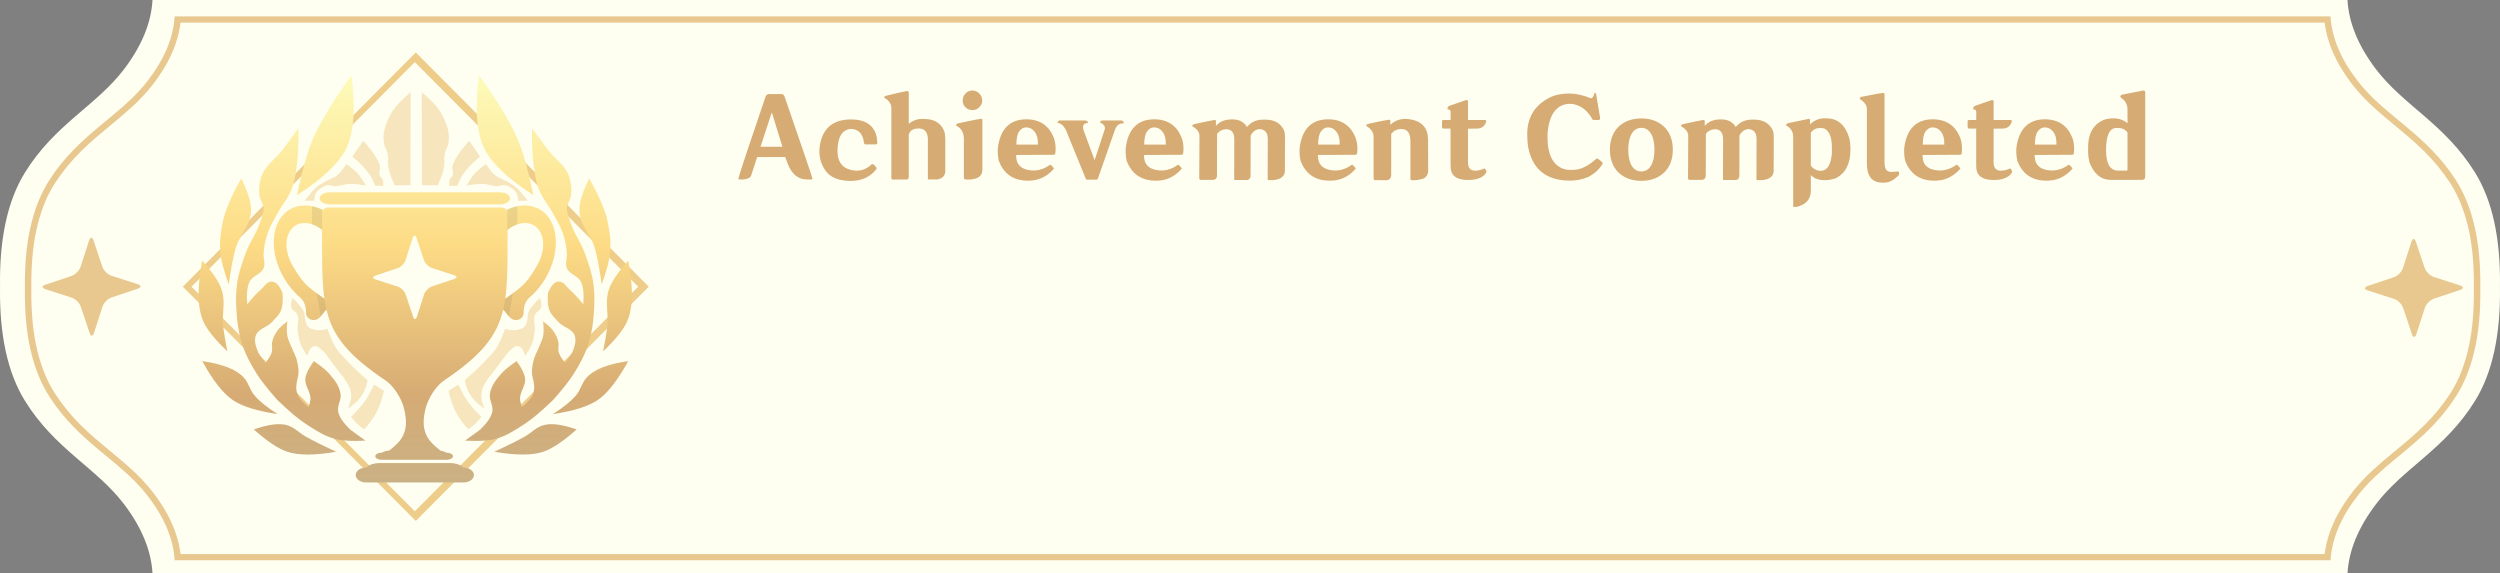 <?xml version="1.0" encoding="UTF-8" standalone="no"?>
<!-- Generator: Gravit.io --><svg xmlns="http://www.w3.org/2000/svg" xmlns:xlink="http://www.w3.org/1999/xlink"
    style="isolation:isolate" viewBox="0 0 763 175" width="763px" height="175px">
    <rect x="0" y="0" width="763" height="175" fill="#808080" stroke="none"/>
    <defs>
        <clipPath id="_clipPath_xoZG84330HmJ2WUwBzGA9KuvHYGSzVdz">
            <rect width="763" height="175" />
        </clipPath>
    </defs>
    <g clip-path="url(#_clipPath_xoZG84330HmJ2WUwBzGA9KuvHYGSzVdz)">
        <rect width="763" height="175" style="fill:rgb(255,0,0)" fill-opacity="0" />
        <g style="isolation:isolate">
            <path
                d=" M 381.5 0 L 46.547 0 Q 45.955 10.443 37.89 21.084 C 29.399 32.287 16.787 37.82 7.588 52.711 Q -0.316 65.506 0.013 87.5 L 0.013 87.5 Q -0.316 109.494 7.588 122.289 C 16.787 137.18 29.399 142.713 37.89 153.916 Q 45.955 164.557 46.547 175 L 381.5 175 L 381.5 175 L 716.453 175 Q 717.045 164.557 725.11 153.916 C 733.601 142.713 746.213 137.18 755.411 122.289 Q 763.316 109.494 762.987 87.5 L 762.987 87.5 Q 763.316 65.506 755.411 52.711 C 746.213 37.82 733.602 32.287 725.11 21.084 Q 717.045 10.443 716.453 0 L 381.5 0 L 381.5 0 Z  M 381.5 87.5 L 381.5 87.5 L 381.5 87.5 Z "
                fill-rule="evenodd" fill="rgb(254,255,241)" />
            <path
                d=" M 382.294 5 L 711.282 5 Q 711.863 14.906 719.785 25 C 728.125 35.626 740.512 40.875 749.547 55 Q 757.31 67.138 756.987 88 L 756.987 88 Q 757.31 108.862 749.547 121 C 740.512 135.125 728.125 140.374 719.785 151 Q 711.863 161.094 711.282 171 L 382.294 171 L 382.294 171 L 53.307 171 Q 52.725 161.094 44.804 151 C 36.463 140.374 24.077 135.125 15.042 121 Q 7.278 108.862 7.601 88 L 7.601 88 Q 7.278 67.138 15.042 55 C 24.077 40.875 36.463 35.626 44.804 25 Q 52.725 14.906 53.307 5 L 382.294 5 L 382.294 5 Z  M 382.294 88 L 382.294 88 L 382.294 88 Z  M 382.294 6.897 L 709.482 6.897 C 709.609 7.931 709.786 8.965 710.022 9.989 C 710.425 11.706 710.955 13.395 711.613 15.036 C 712.36 16.876 713.243 18.669 714.265 20.386 C 715.453 22.387 716.779 24.313 718.223 26.153 C 720.06 28.458 722.083 30.611 724.283 32.613 C 726.424 34.548 728.625 36.436 730.874 38.257 C 732.386 39.5 733.879 40.752 735.353 42.013 C 736.865 43.322 738.329 44.669 739.753 46.064 C 742.827 49.071 745.557 52.41 747.875 56.005 C 749.064 57.854 750.076 59.799 750.891 61.829 C 751.883 64.248 752.669 66.743 753.268 69.275 C 753.906 71.988 754.348 74.739 754.613 77.509 C 754.937 81 755.075 84.5 755.026 88 C 755.085 91.728 754.918 95.456 754.545 99.155 C 754.24 102.058 753.729 104.941 753.012 107.768 C 752.423 110.092 751.657 112.369 750.724 114.579 C 749.938 116.457 748.985 118.269 747.875 119.995 C 745.557 123.59 742.827 126.929 739.753 129.936 C 738.329 131.331 736.865 132.678 735.353 133.987 C 733.879 135.248 732.386 136.5 730.874 137.743 C 728.625 139.564 726.424 141.452 724.283 143.387 C 722.083 145.389 720.06 147.542 718.223 149.847 C 716.779 151.687 715.453 153.613 714.265 155.614 C 713.243 157.331 712.36 159.124 711.613 160.964 C 710.955 162.605 710.425 164.294 710.022 166.011 C 709.786 167.035 709.609 168.069 709.482 169.103 L 382.294 169.103 L 55.107 169.103 C 54.979 168.069 54.802 167.035 54.567 166.011 C 54.164 164.294 53.634 162.605 52.976 160.964 C 52.229 159.124 51.345 157.331 50.324 155.614 C 49.135 153.613 47.809 151.687 46.365 149.847 C 44.529 147.542 42.505 145.389 40.305 143.387 C 38.164 141.452 35.964 139.564 33.715 137.743 C 32.202 136.5 30.709 135.248 29.236 133.987 C 27.723 132.678 26.26 131.331 24.836 129.936 C 21.761 126.929 19.031 123.59 16.713 119.995 C 15.525 118.146 14.513 116.201 13.698 114.171 C 12.706 111.752 11.92 109.257 11.321 106.725 C 10.682 104.012 10.24 101.261 9.975 98.491 C 9.651 95 9.514 91.5 9.563 88 C 9.504 84.272 9.671 80.544 10.044 76.845 C 10.348 73.942 10.859 71.059 11.576 68.232 C 12.165 65.908 12.932 63.631 13.865 61.421 C 14.65 59.543 15.603 57.731 16.713 56.005 C 19.031 52.41 21.761 49.071 24.836 46.064 C 26.26 44.669 27.723 43.322 29.236 42.013 C 30.709 40.752 32.202 39.5 33.715 38.257 C 35.964 36.436 38.164 34.548 40.305 32.613 C 42.505 30.611 44.529 28.458 46.365 26.153 C 47.809 24.313 49.135 22.387 50.324 20.386 C 51.345 18.669 52.229 16.876 52.976 15.036 C 53.634 13.395 54.164 11.706 54.567 9.989 C 54.802 8.965 54.979 7.931 55.107 6.897 L 382.294 6.897 Z "
                fill-rule="evenodd" fill="rgb(232,200,143)" />
            <path
                d=" M 28.557 73.419 L 31.225 81.388 C 31.611 82.541 32.864 83.78 34.021 84.154 L 42.017 86.737 C 43.174 87.111 43.177 87.728 42.024 88.114 L 34.056 90.781 C 32.903 91.167 31.663 92.42 31.289 93.577 L 28.706 101.574 C 28.332 102.731 27.716 102.734 27.33 101.581 L 24.662 93.612 C 24.276 92.459 23.023 91.22 21.867 90.846 L 13.87 88.263 C 12.713 87.889 12.71 87.272 13.863 86.886 L 21.832 84.219 C 22.984 83.833 24.224 82.58 24.598 81.423 L 27.181 73.426 C 27.555 72.269 28.171 72.266 28.557 73.419 Z "
                fill="rgb(232,200,143)" />
            <path
                d=" M 737.338 73.796 L 740.005 81.765 C 740.391 82.918 741.644 84.158 742.801 84.531 L 750.797 87.115 C 751.954 87.488 751.958 88.105 750.805 88.491 L 742.836 91.159 C 741.683 91.545 740.443 92.797 740.07 93.954 L 737.486 101.951 C 737.113 103.108 736.496 103.111 736.11 101.958 L 733.442 93.989 C 733.056 92.836 731.804 91.597 730.647 91.223 L 722.65 88.64 C 721.493 88.266 721.49 87.649 722.643 87.263 L 730.612 84.596 C 731.765 84.21 733.004 82.957 733.378 81.8 L 735.961 73.803 C 736.335 72.647 736.952 72.643 737.338 73.796 Z "
                fill="rgb(232,200,143)" />
            <path
                d=" M 486.634 28.35 L 486.634 28.35 L 486.634 28.35 Q 486.957 28.253 487.118 28.607 L 487.118 28.607 L 488.342 35.923 L 488.342 35.923 Q 488.439 36.632 487.762 36.632 L 487.762 36.632 L 487.698 36.632 L 486.409 36.6 L 486.409 36.6 Q 485.958 36.567 485.861 36.148 L 485.861 36.148 L 485.861 36.148 Q 483.412 31.959 479.287 31.669 L 479.287 31.669 L 479.287 31.669 Q 475.033 31.669 473.26 36.084 L 473.26 36.084 L 473.26 36.084 Q 472.293 38.791 472.293 41.724 L 472.293 41.724 L 472.293 41.724 Q 472.293 50.328 477.772 51.714 L 477.772 51.714 L 477.772 51.714 Q 478.32 51.843 478.868 51.843 L 478.868 51.843 L 480.125 51.843 L 480.125 51.843 Q 483.412 51.843 487.118 48.523 L 487.118 48.523 L 487.118 48.523 Q 487.504 48.233 487.794 48.523 L 487.794 48.523 L 488.89 49.394 L 488.89 49.394 Q 489.18 49.587 489.116 49.974 L 489.116 49.974 L 489.116 49.974 Q 487.698 52.455 484.733 54.002 L 484.733 54.002 L 484.733 54.002 Q 482.058 55.162 478.997 55.13 L 478.997 55.13 L 478.997 55.13 Q 468.362 55.033 466.396 44.914 L 466.396 44.914 L 466.396 44.914 Q 466.138 43.528 466.106 41.015 L 466.106 41.015 L 466.106 41.015 Q 466.106 32.926 473.518 29.51 L 473.518 29.51 L 473.518 29.51 Q 475.774 28.543 478.997 28.543 L 478.997 28.543 L 478.997 28.543 Q 481.961 28.543 485.603 30.025 L 485.603 30.025 L 485.603 30.025 Q 486.473 29.639 486.634 28.35 Z  M 491.339 45.688 L 491.339 45.688 L 491.339 45.688 Q 491.339 43.561 491.984 41.804 L 491.984 41.804 L 491.984 41.804 Q 492.628 40.048 493.853 38.807 L 493.853 38.807 L 493.853 38.807 Q 495.078 37.566 496.866 36.857 L 496.866 36.857 L 496.866 36.857 Q 498.655 36.148 500.943 36.148 L 500.943 36.148 L 500.943 36.148 Q 503.231 36.148 505.003 36.857 L 505.003 36.857 L 505.003 36.857 Q 506.776 37.566 508.017 38.807 L 508.017 38.807 L 508.017 38.807 Q 509.257 40.048 509.902 41.804 L 509.902 41.804 L 509.902 41.804 Q 510.546 43.561 510.546 45.688 L 510.546 45.688 L 510.546 45.688 Q 510.546 47.814 509.902 49.555 L 509.902 49.555 L 509.902 49.555 Q 509.257 51.295 508.017 52.536 L 508.017 52.536 L 508.017 52.536 Q 506.776 53.776 504.987 54.485 L 504.987 54.485 L 504.987 54.485 Q 503.199 55.194 500.943 55.194 L 500.943 55.194 L 500.943 55.194 Q 498.655 55.194 496.866 54.485 L 496.866 54.485 L 496.866 54.485 Q 495.078 53.776 493.853 52.536 L 493.853 52.536 L 493.853 52.536 Q 492.628 51.295 491.984 49.555 L 491.984 49.555 L 491.984 49.555 Q 491.339 47.814 491.339 45.688 Z  M 496.947 45.688 L 496.947 45.688 L 496.947 45.688 Q 496.947 48.813 497.994 50.57 L 497.994 50.57 L 497.994 50.57 Q 499.042 52.326 500.943 52.326 L 500.943 52.326 L 500.943 52.326 Q 502.812 52.326 503.875 50.57 L 503.875 50.57 L 503.875 50.57 Q 504.939 48.813 504.939 45.688 L 504.939 45.688 L 504.939 45.688 Q 504.939 42.562 503.875 40.789 L 503.875 40.789 L 503.875 40.789 Q 502.812 39.017 500.943 39.017 L 500.943 39.017 L 500.943 39.017 Q 499.074 39.017 498.01 40.789 L 498.01 40.789 L 498.01 40.789 Q 496.947 42.562 496.947 45.688 Z  M 525.145 36.438 L 525.145 36.438 L 525.371 36.438 L 525.371 36.438 Q 528.4 36.471 529.753 38.759 L 529.753 38.759 L 529.753 38.759 Q 531.655 36.438 534.974 36.503 L 534.974 36.503 L 535.264 36.503 L 535.264 36.503 Q 539.647 36.503 541.129 39.951 L 541.129 39.951 L 541.129 39.951 Q 541.387 40.95 541.355 41.627 L 541.355 41.627 L 541.323 52.262 L 541.323 52.262 Q 541.162 54.646 537.81 54.969 L 537.81 54.969 L 537.81 54.969 Q 537.004 55.001 536.295 54.969 L 536.295 54.969 L 536.295 54.969 Q 536.038 54.904 536.07 54.582 L 536.07 54.582 L 536.102 42.497 L 536.102 42.497 Q 536.134 39.532 533.588 39.403 L 533.588 39.403 L 533.588 39.403 Q 531.88 39.532 530.881 41.337 L 530.881 41.337 L 530.849 53.293 L 530.849 53.293 Q 530.946 54.84 529.689 54.937 L 529.689 54.937 L 526.08 54.937 L 526.08 54.937 Q 525.822 54.904 525.854 54.518 L 525.854 54.518 L 525.886 42.594 L 525.886 42.594 Q 525.918 39.5 523.469 39.436 L 523.469 39.436 L 523.469 39.436 Q 521.632 39.5 520.633 40.886 L 520.633 40.886 L 520.601 53.1 L 520.601 53.1 Q 520.73 54.904 519.248 54.904 L 519.248 54.904 L 519.248 54.904 Q 515.832 54.904 515.574 54.904 L 515.574 54.904 L 515.574 54.904 Q 515.251 54.84 515.187 54.453 L 515.187 54.453 L 515.251 41.498 L 515.251 41.498 Q 515.251 39.758 513.06 38.533 L 513.06 38.533 L 513.06 38.533 Q 513.028 37.985 513.801 37.856 L 513.801 37.856 L 513.801 37.856 Q 517.54 37.019 519.892 36.6 L 519.892 36.6 L 519.892 36.6 Q 520.311 36.6 520.279 37.083 L 520.279 37.083 L 520.279 38.437 L 520.279 38.437 Q 521.987 36.438 525.145 36.438 Z  M 556.759 36.116 L 556.759 36.116 L 557.404 36.116 L 557.404 36.116 Q 562.721 36.116 564.461 42.4 L 564.461 42.4 L 564.461 42.4 Q 564.751 44.012 564.751 45.107 L 564.751 45.107 L 564.751 45.752 L 564.751 45.752 Q 564.751 52.133 560.208 54.453 L 560.208 54.453 L 560.208 54.453 Q 558.371 54.969 557.404 54.969 L 557.404 54.969 L 556.663 54.969 L 556.663 54.969 Q 554.149 54.969 552.667 53.422 L 552.667 53.422 L 552.667 58.191 L 552.667 58.191 Q 552.667 61.704 549.089 62.929 L 549.089 62.929 L 549.089 62.929 Q 548.574 63.154 547.639 63.154 L 547.639 63.154 L 547.542 63.154 L 547.542 63.154 Q 547.285 63.154 547.285 62.929 L 547.285 62.929 L 547.285 41.788 L 547.285 41.788 Q 547.285 39.436 545.125 38.275 L 545.125 38.275 L 545.125 38.05 L 545.125 38.05 Q 545.287 37.695 545.706 37.599 L 545.706 37.599 L 545.706 37.599 Q 551.249 36.406 552.151 36.245 L 552.151 36.245 L 552.151 36.245 Q 552.441 36.374 552.409 36.6 L 552.409 36.6 L 552.409 36.6 Q 552.409 37.728 552.409 37.953 L 552.409 37.953 L 552.409 37.953 Q 554.342 36.116 556.759 36.116 Z  M 552.667 40.467 L 552.667 40.467 L 552.667 50.618 L 552.667 50.618 Q 553.923 52.133 555.728 52.133 L 555.728 52.133 L 555.728 52.133 Q 558.564 52.133 559.08 46.977 L 559.08 46.977 L 559.08 44.817 L 559.08 44.817 Q 559.08 40.37 556.759 39.21 L 556.759 39.21 L 555.986 39.081 L 555.245 39.081 L 555.245 39.081 Q 553.794 39.081 552.667 40.467 Z  M 574.742 28.35 L 574.742 28.35 L 574.742 28.35 Q 575.096 28.35 575.161 28.736 L 575.161 28.736 L 575.161 36.6 L 575.161 49.813 L 575.161 49.813 Q 575.225 51.585 575.95 52.084 L 575.95 52.084 L 575.95 52.084 Q 576.675 52.584 577.739 52.455 L 577.739 52.455 L 577.739 52.455 Q 578.673 52.358 579.189 52.326 L 579.189 52.326 L 579.189 52.326 Q 579.608 52.358 579.624 52.906 L 579.624 52.906 L 579.624 52.906 Q 579.64 53.454 579.189 53.776 L 579.189 53.776 L 579.189 53.776 Q 577.159 55.71 575.161 55.742 L 575.161 55.742 L 574.516 55.742 L 574.516 55.742 Q 569.779 55.742 569.779 49.941 L 569.779 49.941 L 569.779 33.313 L 569.779 33.313 Q 569.779 31.604 567.62 30.219 L 567.62 30.219 L 567.62 30.122 L 567.62 30.122 Q 567.587 29.671 568.135 29.542 L 568.135 29.542 L 568.135 29.542 Q 573.872 28.414 574.742 28.35 Z  M 589.759 38.888 L 589.759 38.888 L 589.759 38.888 Q 588.599 38.888 587.713 40.08 L 587.713 40.08 L 587.713 40.08 Q 586.827 41.272 586.827 44.141 L 586.827 44.141 L 593.401 44.141 L 593.401 44.141 Q 593.498 41.627 592.434 40.241 L 592.434 40.241 L 592.434 40.241 Q 591.371 38.855 589.759 38.888 Z  M 589.792 36.406 L 589.792 36.406 Q 596.205 36.406 598.364 42.368 L 598.364 42.368 L 598.364 42.368 Q 598.976 44.302 598.75 46.493 L 598.75 46.493 L 598.75 46.493 Q 598.783 47.234 598.17 47.234 L 598.17 47.234 L 586.923 47.299 L 586.923 47.299 Q 586.698 47.234 586.762 47.557 L 586.762 47.557 L 586.762 47.557 Q 586.794 51.134 590.355 51.859 L 590.355 51.859 L 590.355 51.859 Q 593.917 52.584 597.042 50.328 L 597.042 50.328 L 597.042 50.328 Q 597.139 50.231 597.268 50.296 L 597.268 50.296 L 597.268 50.296 Q 597.655 50.586 598.17 51.198 L 598.17 51.198 L 598.17 51.198 Q 598.364 51.392 598.235 51.553 L 598.235 51.553 L 598.235 51.553 Q 594.819 55.42 589.824 55.13 L 589.824 55.13 L 589.824 55.13 Q 583.668 54.904 581.445 49.039 L 581.445 49.039 L 581.445 49.039 Q 581.155 47.686 581.155 46.59 L 581.155 46.59 L 581.155 45.301 L 581.155 45.301 Q 582.218 36.503 589.792 36.406 L 589.792 36.406 Z  M 607.967 30.509 L 607.967 30.509 Q 608.418 30.541 608.451 30.96 L 608.451 30.96 L 608.451 36.632 L 613.736 36.632 L 613.736 36.632 Q 613.994 36.664 614.026 36.89 L 614.026 36.89 L 614.026 36.89 Q 613.833 37.953 613.107 38.582 L 613.107 38.582 L 613.107 38.582 Q 612.382 39.21 611.287 39.242 L 611.287 39.242 L 608.451 39.274 L 608.451 49.49 L 608.451 49.49 Q 608.451 52.101 610.674 52.101 L 610.674 52.101 L 610.674 52.101 Q 612.189 52.036 613.252 51.488 L 613.252 51.488 L 613.252 51.488 Q 613.542 51.327 613.704 51.553 L 613.704 51.553 L 613.704 51.553 Q 613.994 52.036 614.123 52.294 L 614.123 52.294 L 614.123 52.294 Q 613.897 53.357 612.398 54.147 L 612.398 54.147 L 612.398 54.147 Q 610.9 54.937 608.58 54.937 L 608.58 54.937 L 608.58 54.937 Q 604.132 54.937 603.359 52.294 L 603.359 52.294 L 603.359 52.294 Q 603.101 51.488 603.133 50.006 L 603.133 50.006 L 603.133 39.242 L 601.006 39.242 L 601.006 39.242 Q 600.523 39.242 600.523 38.727 L 600.523 38.727 L 600.523 36.986 L 600.523 36.986 Q 600.523 36.696 600.877 36.632 L 600.877 36.632 L 600.877 36.632 Q 603.133 36.632 603.133 36.632 L 603.133 36.632 L 603.166 34.602 L 603.166 34.602 Q 603.262 33.345 602.199 33.345 L 602.199 33.345 L 602.199 33.345 Q 602.167 32.507 602.843 32.281 L 602.843 32.281 L 607.967 30.509 Z  M 623.984 38.888 L 623.984 38.888 L 623.984 38.888 Q 622.824 38.888 621.938 40.08 L 621.938 40.08 L 621.938 40.08 Q 621.051 41.272 621.051 44.141 L 621.051 44.141 L 627.625 44.141 L 627.625 44.141 Q 627.722 41.627 626.659 40.241 L 626.659 40.241 L 626.659 40.241 Q 625.595 38.855 623.984 38.888 Z  M 624.016 36.406 L 624.016 36.406 Q 630.429 36.406 632.588 42.368 L 632.588 42.368 L 632.588 42.368 Q 633.201 44.302 632.975 46.493 L 632.975 46.493 L 632.975 46.493 Q 633.007 47.234 632.395 47.234 L 632.395 47.234 L 621.148 47.299 L 621.148 47.299 Q 620.922 47.234 620.987 47.557 L 620.987 47.557 L 620.987 47.557 Q 621.019 51.134 624.58 51.859 L 624.58 51.859 L 624.58 51.859 Q 628.141 52.584 631.267 50.328 L 631.267 50.328 L 631.267 50.328 Q 631.364 50.231 631.493 50.296 L 631.493 50.296 L 631.493 50.296 Q 631.879 50.586 632.395 51.198 L 632.395 51.198 L 632.395 51.198 Q 632.588 51.392 632.459 51.553 L 632.459 51.553 L 632.459 51.553 Q 629.043 55.42 624.048 55.13 L 624.048 55.13 L 624.048 55.13 Q 617.893 54.904 615.669 49.039 L 615.669 49.039 L 615.669 49.039 Q 615.379 47.686 615.379 46.59 L 615.379 46.59 L 615.379 45.301 L 615.379 45.301 Q 616.443 36.503 624.016 36.406 L 624.016 36.406 Z  M 647.799 28.865 L 654.019 27.641 L 654.309 27.641 L 654.309 27.641 Q 654.631 27.705 654.728 28.027 L 654.728 28.027 L 654.728 53.873 L 654.728 53.873 Q 654.728 54.904 653.665 54.904 L 653.665 54.904 L 644.287 54.904 L 644.287 54.904 Q 639.678 54.904 637.648 49.394 L 637.648 49.394 L 637.648 49.394 Q 637.293 47.621 637.293 46.461 L 637.293 46.461 L 637.293 44.785 L 637.293 44.785 Q 637.293 38.759 641.999 36.6 L 641.999 36.6 L 641.999 36.6 Q 643.449 36.116 644.931 36.116 L 644.931 36.116 L 644.931 36.116 Q 647.638 36.116 649.314 37.631 L 649.314 37.631 L 649.314 33.409 L 649.314 33.409 Q 649.314 31.057 647.123 29.671 L 647.123 29.671 L 647.123 29.574 L 647.123 29.574 Q 647.123 28.962 647.799 28.865 L 647.799 28.865 Z  M 642.772 45.849 L 642.772 45.849 L 642.772 45.849 Q 642.772 52.101 646.51 52.068 L 646.51 52.068 L 649.024 52.068 L 649.024 52.068 Q 649.282 52.068 649.314 51.843 L 649.314 51.843 L 649.314 40.435 L 649.314 40.435 Q 648.315 39.049 646.381 39.049 L 646.381 39.049 L 645.962 39.049 L 645.962 39.049 Q 642.772 39.049 642.772 45.849 Z  M 479.512 42.948 L 479.512 42.948 L 479.512 42.948 Q 479.448 42.948 479.448 42.884 L 479.448 42.884 L 479.448 42.884 Q 479.448 42.819 479.512 42.819 L 479.512 42.819 L 479.512 42.819 Q 479.577 42.819 479.577 42.884 L 479.577 42.884 L 479.577 42.884 Q 479.577 42.948 479.512 42.948 Z  M 234.848 28.704 L 234.848 28.704 L 238.264 28.704 L 238.264 28.704 Q 239.199 28.64 239.457 29.478 L 239.457 29.478 L 239.457 29.478 Q 247.964 54.163 247.964 54.518 L 247.964 54.518 L 247.964 54.518 Q 247.964 54.775 247.707 54.775 L 247.707 54.775 L 246.289 54.775 L 246.289 54.775 Q 242.292 54.775 240.423 50.006 L 240.423 50.006 L 240.423 50.006 Q 239.714 48.169 239.65 47.943 L 239.65 47.943 L 231.078 47.943 L 231.078 47.943 Q 231.013 48.104 229.208 53.712 L 229.208 53.712 L 229.208 53.712 Q 228.983 54.131 228.306 54.453 L 228.306 54.453 L 228.306 54.453 Q 227.146 54.904 225.599 54.775 L 225.599 54.775 L 225.599 54.775 Q 225.341 54.775 225.341 54.518 L 225.341 54.518 L 225.341 54.518 Q 226.405 50.715 233.656 29.478 L 233.656 29.478 L 233.656 29.478 Q 233.978 28.672 234.848 28.704 Z  M 235.622 34.473 L 235.493 34.473 L 232.109 44.785 L 238.748 44.785 L 238.748 44.656 L 235.622 34.473 Z  M 259.63 36.438 L 259.63 36.438 L 259.63 36.438 Q 266.462 36.438 267.59 41.917 L 267.59 41.917 L 267.59 41.917 Q 267.719 42.852 267.751 43.432 L 267.751 43.432 L 267.751 43.432 Q 267.784 44.012 267.365 44.076 L 267.365 44.076 L 264.013 44.076 L 264.013 44.076 Q 263.755 43.947 263.691 43.625 L 263.691 43.625 L 263.691 43.625 Q 263.208 39.403 259.63 39.339 L 259.63 39.339 L 259.63 39.339 Q 255.667 39.758 255.602 46.042 L 255.602 46.042 L 255.602 46.042 Q 255.602 50.747 259.453 51.794 L 259.453 51.794 L 259.453 51.794 Q 263.304 52.842 266.076 50.103 L 266.076 50.103 L 266.076 50.103 Q 266.301 50.038 266.527 50.135 L 266.527 50.135 L 266.527 50.135 Q 266.978 50.457 267.397 51.037 L 267.397 51.037 L 267.397 51.037 Q 267.623 51.263 267.494 51.585 L 267.494 51.585 L 267.494 51.585 Q 264.658 55.259 259.501 55.227 L 259.501 55.227 L 259.501 55.227 Q 254.12 55.13 251.993 52.149 L 251.993 52.149 L 251.993 52.149 Q 249.866 49.168 250.091 45.462 L 250.091 45.462 L 250.091 45.462 Q 250.929 36.567 259.63 36.438 Z  M 276.872 27.77 L 276.872 27.77 L 276.872 27.77 Q 277.355 27.866 277.355 28.317 L 277.355 28.317 L 277.355 37.824 L 277.355 37.824 Q 279.095 36.31 281.287 36.31 L 281.287 36.31 L 282.286 36.31 L 282.286 36.31 Q 286.894 36.406 288.28 40.338 L 288.28 40.338 L 288.28 40.338 Q 288.505 41.595 288.505 42.594 L 288.505 42.594 L 288.505 51.907 L 288.505 51.907 Q 288.634 54.26 286.088 54.775 L 286.088 54.775 L 286.088 54.775 Q 283.994 54.775 283.542 54.775 L 283.542 54.775 L 283.446 54.775 L 283.446 54.775 Q 283.188 54.775 283.188 54.518 L 283.188 54.518 L 283.188 42.239 L 283.188 42.239 Q 282.995 39.21 280.417 39.21 L 280.417 39.21 L 280.417 39.21 Q 277.903 39.178 277.355 41.079 L 277.355 41.079 L 277.355 53.68 L 277.355 53.68 Q 277.355 54.195 277.226 54.501 L 277.226 54.501 L 277.226 54.501 Q 277.097 54.808 276.582 54.775 L 276.582 54.775 L 272.392 54.808 L 272.392 54.808 Q 272.005 54.711 272.038 54.292 L 272.038 54.292 L 272.038 32.958 L 272.038 32.958 Q 272.07 31.121 269.846 29.8 L 269.846 29.8 L 269.846 29.8 Q 269.814 29.445 270.297 29.252 L 270.297 29.252 L 270.297 29.252 Q 274.938 28.124 276.872 27.77 Z  M 293.823 30.67 L 293.823 30.67 L 293.823 30.67 Q 293.823 31.798 294.532 32.636 L 294.532 32.636 L 294.532 32.636 Q 295.466 33.603 296.788 33.603 L 296.788 33.603 L 296.788 33.603 Q 298.077 33.603 298.979 32.636 L 298.979 32.636 L 298.979 32.636 Q 299.785 31.766 299.785 30.67 L 299.785 30.67 L 299.785 30.67 Q 299.752 29.51 298.979 28.64 L 298.979 28.64 L 298.979 28.64 Q 298.077 27.641 296.788 27.608 L 296.788 27.608 L 296.788 27.608 Q 295.595 27.641 294.757 28.446 L 294.757 28.446 L 294.757 28.446 Q 293.823 29.349 293.823 30.67 Z  M 299.559 36.213 L 299.559 36.213 L 299.559 36.213 Q 299.817 36.31 299.817 36.503 L 299.817 36.503 L 299.817 51.714 L 299.817 51.714 Q 299.914 54.808 295.305 54.808 L 295.305 54.808 L 295.305 54.808 Q 294.177 54.775 294.177 54.421 L 294.177 54.421 L 294.177 42.529 L 294.177 42.529 Q 294.177 39.468 291.825 38.34 L 291.825 38.34 L 291.825 38.34 Q 291.76 37.728 292.501 37.631 L 292.501 37.631 L 292.501 37.631 Q 298.56 36.31 299.559 36.213 Z  M 313.126 38.888 L 313.126 38.888 L 313.126 38.888 Q 311.966 38.888 311.08 40.08 L 311.08 40.08 L 311.08 40.08 Q 310.194 41.272 310.194 44.141 L 310.194 44.141 L 316.768 44.141 L 316.768 44.141 Q 316.865 41.627 315.801 40.241 L 315.801 40.241 L 315.801 40.241 Q 314.738 38.855 313.126 38.888 Z  M 313.159 36.406 L 313.159 36.406 Q 319.572 36.406 321.731 42.368 L 321.731 42.368 L 321.731 42.368 Q 322.343 44.302 322.118 46.493 L 322.118 46.493 L 322.118 46.493 Q 322.15 47.234 321.538 47.234 L 321.538 47.234 L 310.291 47.299 L 310.291 47.299 Q 310.065 47.234 310.129 47.557 L 310.129 47.557 L 310.129 47.557 Q 310.162 51.134 313.723 51.859 L 313.723 51.859 L 313.723 51.859 Q 317.284 52.584 320.41 50.328 L 320.41 50.328 L 320.41 50.328 Q 320.506 50.231 320.635 50.296 L 320.635 50.296 L 320.635 50.296 Q 321.022 50.586 321.538 51.198 L 321.538 51.198 L 321.538 51.198 Q 321.731 51.392 321.602 51.553 L 321.602 51.553 L 321.602 51.553 Q 318.186 55.42 313.191 55.13 L 313.191 55.13 L 313.191 55.13 Q 307.036 54.904 304.812 49.039 L 304.812 49.039 L 304.812 49.039 Q 304.522 47.686 304.522 46.59 L 304.522 46.59 L 304.522 45.301 L 304.522 45.301 Q 305.585 36.503 313.159 36.406 L 313.159 36.406 Z  M 323.761 36.761 L 323.761 36.761 L 331.173 36.761 L 331.173 36.761 Q 331.882 36.761 332.14 37.534 L 332.14 37.534 L 332.14 37.534 Q 330.013 37.502 330.722 39.79 L 330.722 39.79 L 334.074 48.878 L 334.074 48.91 L 337.2 39.371 L 337.2 39.371 Q 337.393 38.146 335.75 37.373 L 335.75 37.373 L 335.75 37.244 L 335.75 37.244 Q 335.943 36.761 336.587 36.761 L 336.587 36.761 L 342.13 36.761 L 342.13 36.761 Q 342.968 36.761 342.968 37.663 L 342.968 37.663 L 342.968 37.663 Q 341.099 37.502 340.326 39.5 L 340.326 39.5 L 335.041 54.614 L 335.041 54.614 Q 334.912 54.872 334.622 54.84 L 334.622 54.84 L 331.818 54.84 L 331.818 54.84 Q 331.592 54.84 331.431 54.679 L 331.431 54.679 L 325.308 39.661 L 325.308 39.661 Q 324.212 37.566 322.762 37.534 L 322.762 37.534 L 322.762 37.373 L 322.762 37.373 Q 323.02 36.632 323.761 36.761 Z  M 352.153 38.888 L 352.153 38.888 L 352.153 38.888 Q 350.993 38.888 350.106 40.08 L 350.106 40.08 L 350.106 40.08 Q 349.22 41.272 349.22 44.141 L 349.22 44.141 L 355.794 44.141 L 355.794 44.141 Q 355.891 41.627 354.828 40.241 L 354.828 40.241 L 354.828 40.241 Q 353.764 38.855 352.153 38.888 Z  M 352.185 36.406 L 352.185 36.406 Q 358.598 36.406 360.757 42.368 L 360.757 42.368 L 360.757 42.368 Q 361.37 44.302 361.144 46.493 L 361.144 46.493 L 361.144 46.493 Q 361.176 47.234 360.564 47.234 L 360.564 47.234 L 349.317 47.299 L 349.317 47.299 Q 349.091 47.234 349.156 47.557 L 349.156 47.557 L 349.156 47.557 Q 349.188 51.134 352.749 51.859 L 352.749 51.859 L 352.749 51.859 Q 356.31 52.584 359.436 50.328 L 359.436 50.328 L 359.436 50.328 Q 359.533 50.231 359.662 50.296 L 359.662 50.296 L 359.662 50.296 Q 360.048 50.586 360.564 51.198 L 360.564 51.198 L 360.564 51.198 Q 360.757 51.392 360.628 51.553 L 360.628 51.553 L 360.628 51.553 Q 357.212 55.42 352.217 55.13 L 352.217 55.13 L 352.217 55.13 Q 346.062 54.904 343.838 49.039 L 343.838 49.039 L 343.838 49.039 Q 343.548 47.686 343.548 46.59 L 343.548 46.59 L 343.548 45.301 L 343.548 45.301 Q 344.612 36.503 352.185 36.406 L 352.185 36.406 Z  M 375.968 36.438 L 375.968 36.438 L 376.194 36.438 L 376.194 36.438 Q 379.223 36.471 380.577 38.759 L 380.577 38.759 L 380.577 38.759 Q 382.478 36.438 385.797 36.503 L 385.797 36.503 L 386.087 36.503 L 386.087 36.503 Q 390.47 36.503 391.953 39.951 L 391.953 39.951 L 391.953 39.951 Q 392.21 40.95 392.178 41.627 L 392.178 41.627 L 392.146 52.262 L 392.146 52.262 Q 391.985 54.646 388.633 54.969 L 388.633 54.969 L 388.633 54.969 Q 387.828 55.001 387.119 54.969 L 387.119 54.969 L 387.119 54.969 Q 386.861 54.904 386.893 54.582 L 386.893 54.582 L 386.925 42.497 L 386.925 42.497 Q 386.958 39.532 384.412 39.403 L 384.412 39.403 L 384.412 39.403 Q 382.704 39.532 381.705 41.337 L 381.705 41.337 L 381.672 53.293 L 381.672 53.293 Q 381.769 54.84 380.512 54.937 L 380.512 54.937 L 376.903 54.937 L 376.903 54.937 Q 376.645 54.904 376.677 54.518 L 376.677 54.518 L 376.709 42.594 L 376.709 42.594 Q 376.742 39.5 374.292 39.436 L 374.292 39.436 L 374.292 39.436 Q 372.456 39.5 371.457 40.886 L 371.457 40.886 L 371.424 53.1 L 371.424 53.1 Q 371.553 54.904 370.071 54.904 L 370.071 54.904 L 370.071 54.904 Q 366.655 54.904 366.397 54.904 L 366.397 54.904 L 366.397 54.904 Q 366.075 54.84 366.01 54.453 L 366.01 54.453 L 366.075 41.498 L 366.075 41.498 Q 366.075 39.758 363.883 38.533 L 363.883 38.533 L 363.883 38.533 Q 363.851 37.985 364.625 37.856 L 364.625 37.856 L 364.625 37.856 Q 368.363 37.019 370.715 36.6 L 370.715 36.6 L 370.715 36.6 Q 371.134 36.6 371.102 37.083 L 371.102 37.083 L 371.102 38.437 L 371.102 38.437 Q 372.81 36.438 375.968 36.438 Z  M 405.23 38.888 L 405.23 38.888 L 405.23 38.888 Q 404.07 38.888 403.184 40.08 L 403.184 40.08 L 403.184 40.08 Q 402.297 41.272 402.297 44.141 L 402.297 44.141 L 408.872 44.141 L 408.872 44.141 Q 408.968 41.627 407.905 40.241 L 407.905 40.241 L 407.905 40.241 Q 406.841 38.855 405.23 38.888 Z  M 405.262 36.406 L 405.262 36.406 Q 411.675 36.406 413.834 42.368 L 413.834 42.368 L 413.834 42.368 Q 414.447 44.302 414.221 46.493 L 414.221 46.493 L 414.221 46.493 Q 414.253 47.234 413.641 47.234 L 413.641 47.234 L 402.394 47.299 L 402.394 47.299 Q 402.168 47.234 402.233 47.557 L 402.233 47.557 L 402.233 47.557 Q 402.265 51.134 405.826 51.859 L 405.826 51.859 L 405.826 51.859 Q 409.387 52.584 412.513 50.328 L 412.513 50.328 L 412.513 50.328 Q 412.61 50.231 412.739 50.296 L 412.739 50.296 L 412.739 50.296 Q 413.125 50.586 413.641 51.198 L 413.641 51.198 L 413.641 51.198 Q 413.834 51.392 413.706 51.553 L 413.706 51.553 L 413.706 51.553 Q 410.29 55.42 405.294 55.13 L 405.294 55.13 L 405.294 55.13 Q 399.139 54.904 396.916 49.039 L 396.916 49.039 L 396.916 49.039 Q 396.625 47.686 396.625 46.59 L 396.625 46.59 L 396.625 45.301 L 396.625 45.301 Q 397.689 36.503 405.262 36.406 L 405.262 36.406 Z  M 429.045 36.277 L 429.045 36.277 L 429.045 36.277 Q 434.878 36.6 435.716 41.144 L 435.716 41.144 L 435.716 41.144 Q 435.845 42.465 435.845 43.206 L 435.845 43.206 L 435.877 51.553 L 435.877 51.553 Q 436.006 54.099 434.008 54.63 L 434.008 54.63 L 434.008 54.63 Q 432.01 55.162 430.721 54.969 L 430.721 54.969 L 430.721 54.969 Q 430.463 54.969 430.463 54.743 L 430.463 54.743 L 430.463 43.077 L 430.463 43.077 Q 430.463 39.371 427.66 39.371 L 427.66 39.371 L 427.66 39.371 Q 425.791 39.371 424.598 40.886 L 424.598 40.886 L 424.598 52.842 L 424.598 52.842 Q 424.695 54.969 423.116 55.001 L 423.116 55.001 L 423.116 55.001 Q 420.054 54.969 419.571 54.969 L 419.571 54.969 L 419.571 54.969 Q 419.281 54.937 419.216 54.614 L 419.216 54.614 L 419.216 41.659 L 419.216 41.659 Q 419.216 39.79 416.993 38.437 L 416.993 38.437 L 416.993 38.308 L 416.993 38.308 Q 417.025 37.921 417.605 37.792 L 417.605 37.792 L 417.605 37.792 Q 422.568 36.696 423.921 36.535 L 423.921 36.535 L 423.921 36.535 Q 424.244 36.535 424.34 36.857 L 424.34 36.857 L 424.34 36.857 Q 424.34 37.566 424.34 38.082 L 424.34 38.082 L 424.34 38.082 Q 426.242 36.277 429.045 36.277 Z  M 447.543 30.509 L 447.543 30.509 Q 447.995 30.541 448.027 30.96 L 448.027 30.96 L 448.027 36.632 L 453.312 36.632 L 453.312 36.632 Q 453.57 36.664 453.602 36.89 L 453.602 36.89 L 453.602 36.89 Q 453.409 37.953 452.684 38.582 L 452.684 38.582 L 452.684 38.582 Q 451.958 39.21 450.863 39.242 L 450.863 39.242 L 448.027 39.274 L 448.027 49.49 L 448.027 49.49 Q 448.027 52.101 450.25 52.101 L 450.25 52.101 L 450.25 52.101 Q 451.765 52.036 452.829 51.488 L 452.829 51.488 L 452.829 51.488 Q 453.119 51.327 453.28 51.553 L 453.28 51.553 L 453.28 51.553 Q 453.57 52.036 453.699 52.294 L 453.699 52.294 L 453.699 52.294 Q 453.473 53.357 451.975 54.147 L 451.975 54.147 L 451.975 54.147 Q 450.476 54.937 448.156 54.937 L 448.156 54.937 L 448.156 54.937 Q 443.708 54.937 442.935 52.294 L 442.935 52.294 L 442.935 52.294 Q 442.677 51.488 442.709 50.006 L 442.709 50.006 L 442.709 39.242 L 440.583 39.242 L 440.583 39.242 Q 440.099 39.242 440.099 38.727 L 440.099 38.727 L 440.099 36.986 L 440.099 36.986 Q 440.099 36.696 440.454 36.632 L 440.454 36.632 L 440.454 36.632 Q 442.709 36.632 442.709 36.632 L 442.709 36.632 L 442.742 34.602 L 442.742 34.602 Q 442.838 33.345 441.775 33.345 L 441.775 33.345 L 441.775 33.345 Q 441.743 32.507 442.419 32.281 L 442.419 32.281 L 447.543 30.509 Z "
                fill="rgb(214,171,116)" />
        </g>
        <g style="isolation:isolate">
            <g>
                <path
                    d=" M 133.573 56.562 L 128.783 56.509 L 128.73 28.143 Q 133.193 31.89 134.691 34.636 C 136.223 37.444 137.308 40.148 136.926 43.364 C 136.743 44.905 135.848 45.761 135.649 47.568 C 135.527 48.667 135.697 49.682 135.542 50.814 Q 135.251 52.943 133.573 56.562 L 133.573 56.562 L 133.573 56.562 L 133.573 56.562 L 133.573 56.562 Z  M 146.931 127.237 Q 144.02 124.35 142.727 122.5 Q 141.544 120.809 139.853 117.391 L 136.873 119.307 Q 137.819 123.1 138.735 125.002 C 139.421 126.425 140.127 127.571 141.077 128.833 Q 141.683 129.639 142.94 131.015 Q 144.297 130.034 144.962 129.419 Q 145.721 128.716 146.931 127.237 L 146.931 127.237 L 146.931 127.237 L 146.931 127.237 L 146.931 127.237 Z  M 164.777 90.906 Q 165.489 92.928 165.079 93.975 C 164.76 94.788 163.869 95.024 163.442 95.771 C 162.525 97.379 163.463 99.072 163.216 100.84 C 162.997 102.412 162.817 103.763 162.223 105.24 Q 161.703 106.532 160.249 108.663 Q 159.495 105.696 157.974 105.63 C 156.999 105.587 156.416 106.358 155.694 106.943 C 154.783 107.681 154.308 108.589 153.583 109.502 C 152.537 110.82 151.731 111.996 150.71 113.333 C 150.023 114.233 149.357 114.933 148.74 115.883 C 148.115 116.847 147.518 117.651 147.197 118.762 C 146.922 119.715 146.833 120.567 146.918 121.556 Q 147.016 122.711 147.889 124.682 Q 145.598 123.121 144.625 121.986 C 143.695 120.901 143.051 119.853 142.527 118.522 Q 142.196 117.682 141.849 116.047 Q 144.054 114.14 145.201 113.054 C 146.379 111.939 147.342 110.96 148.457 109.781 C 149.367 108.818 150.199 108.053 150.989 106.987 Q 152.522 104.917 154.133 100.414 Q 156.439 100.95 157.681 100.698 C 158.556 100.521 159.371 100.372 160.01 99.723 C 160.6 99.123 160.725 98.372 160.945 97.576 C 161.158 96.807 160.98 96.088 161.247 95.332 C 161.574 94.405 162.186 93.798 162.79 93.035 Q 163.426 92.231 164.777 90.906 L 164.777 90.906 L 164.777 90.906 L 164.777 90.906 Z  M 137.085 56.722 Q 137.017 55.401 137.298 54.753 C 137.503 54.282 137.946 54.052 138.15 53.582 C 138.549 52.662 137.926 51.778 138.097 50.814 C 138.334 49.472 139.057 48.514 139.746 47.355 Q 140.75 45.669 143.206 42.991 L 146.505 47.781 Q 144.191 49.747 143.099 50.974 C 142.265 51.911 141.571 52.723 140.917 53.795 Q 140.333 54.753 139.534 56.669 L 137.085 56.722 L 137.085 56.722 L 137.085 56.722 Z  M 142.354 56.669 Q 143.779 54.2 144.802 53.05 Q 145.882 51.837 148.315 50.069 Q 149.942 52.539 151.188 53.529 C 152.335 54.439 153.616 54.689 154.861 55.445 C 155.988 56.128 156.978 56.674 157.947 57.573 C 158.658 58.233 159.13 58.912 159.757 59.649 Q 160.23 60.205 161.087 61.245 L 158.16 61.299 Q 158.088 59.824 157.734 59.117 C 157.295 58.236 156.6 57.702 155.765 57.201 C 155.275 56.907 154.835 56.685 154.275 56.562 C 153.342 56.358 152.556 56.851 151.614 56.828 C 150.232 56.795 149.052 56.234 147.676 56.136 Q 145.749 55.999 142.354 56.669 L 142.354 56.669 Z  M 120.481 56.562 L 125.271 56.509 L 125.324 28.143 Q 120.862 31.89 119.364 34.636 C 117.832 37.444 116.747 40.148 117.128 43.364 C 117.311 44.905 118.206 45.761 118.406 47.568 C 118.527 48.667 118.357 49.682 118.512 50.814 Q 118.803 52.943 120.481 56.562 L 120.481 56.562 L 120.481 56.562 L 120.481 56.562 L 120.481 56.562 Z  M 107.123 127.237 Q 110.034 124.35 111.328 122.5 Q 112.51 120.809 114.201 117.391 L 117.182 119.307 Q 116.236 123.1 115.319 125.002 C 114.633 126.425 113.927 127.571 112.977 128.833 Q 112.371 129.639 111.115 131.015 Q 109.757 130.034 109.092 129.419 Q 108.334 128.716 107.123 127.237 L 107.123 127.237 L 107.123 127.237 L 107.123 127.237 L 107.123 127.237 Z  M 89.277 90.906 Q 88.566 92.928 88.976 93.975 C 89.294 94.788 90.186 95.024 90.612 95.771 C 91.53 97.379 90.592 99.072 90.838 100.84 C 91.057 102.412 91.238 103.763 91.832 105.24 Q 92.352 106.532 93.805 108.663 Q 94.559 105.696 96.08 105.63 C 97.055 105.587 97.639 106.358 98.36 106.943 C 99.272 107.681 99.746 108.589 100.471 109.502 C 101.517 110.82 102.324 111.996 103.345 113.333 C 104.032 114.233 104.697 114.933 105.314 115.883 C 105.939 116.847 106.537 117.651 106.857 118.762 C 107.132 119.715 107.221 120.567 107.137 121.556 Q 107.038 122.711 106.165 124.682 Q 108.457 123.121 109.429 121.986 C 110.36 120.901 111.004 119.853 111.527 118.522 Q 111.858 117.682 112.206 116.047 Q 110 114.14 108.853 113.054 C 107.675 111.939 106.712 110.96 105.598 109.781 C 104.688 108.818 103.855 108.053 103.065 106.987 Q 101.532 104.917 99.921 100.414 Q 97.615 100.95 96.373 100.698 C 95.498 100.521 94.684 100.372 94.045 99.723 C 93.455 99.123 93.329 98.372 93.109 97.576 C 92.896 96.807 93.074 96.088 92.807 95.332 C 92.48 94.405 91.868 93.798 91.264 93.035 Q 90.629 92.231 89.277 90.906 L 89.277 90.906 L 89.277 90.906 L 89.277 90.906 Z  M 116.969 56.722 Q 117.037 55.401 116.756 54.753 C 116.552 54.282 116.109 54.052 115.904 53.582 C 115.505 52.662 116.128 51.778 115.958 50.814 C 115.721 49.472 114.997 48.514 114.308 47.355 Q 113.304 45.669 110.849 42.991 L 107.549 47.781 Q 109.863 49.747 110.955 50.974 C 111.789 51.911 112.483 52.723 113.137 53.795 Q 113.722 54.753 114.521 56.669 L 116.969 56.722 L 116.969 56.722 L 116.969 56.722 Z  M 111.7 56.669 Q 110.276 54.2 109.252 53.05 Q 108.172 51.837 105.74 50.069 Q 104.112 52.539 102.866 53.529 C 101.719 54.439 100.439 54.689 99.194 55.445 C 98.067 56.128 97.076 56.674 96.107 57.573 C 95.396 58.233 94.924 58.912 94.298 59.649 Q 93.825 60.205 92.967 61.245 L 95.894 61.299 Q 95.967 59.824 96.32 59.117 C 96.759 58.236 97.454 57.702 98.289 57.201 C 98.779 56.907 99.219 56.685 99.779 56.562 C 100.712 56.358 101.498 56.851 102.44 56.828 C 103.822 56.795 105.002 56.234 106.378 56.136 Q 108.305 55.999 111.7 56.669 L 111.7 56.669 Z "
                    fill-rule="evenodd" fill="rgb(238,205,138)" fill-opacity="0.5" />
                <path
                    d=" M 126.9 159 L 91.349 123.25 L 55.799 87.5 L 91.349 51.75 L 126.9 16 L 162.45 51.75 L 198 87.5 L 162.45 123.25 L 126.9 159 Z  M 126.601 156.046 L 92.52 121.773 L 58.439 87.5 L 92.52 53.227 L 126.601 18.954 L 160.683 53.227 L 194.764 87.5 L 160.683 121.773 L 126.601 156.046 Z "
                    fill-rule="evenodd" fill="rgb(238,205,138)" />
                <linearGradient id="_lgradient_1" x1="0.5" y1="1" x2="0.5" y2="0"
                    gradientTransform="matrix(132.242,0,0,124.319,60.61,22.928)" gradientUnits="userSpaceOnUse">
                    <stop offset="0%" stop-opacity="1" style="stop-color:rgb(202,177,133)" />
                    <stop offset="21.25%" stop-opacity="1" style="stop-color:rgb(214,171,116)" />
                    <stop offset="57.917%" stop-opacity="1" style="stop-color:rgb(253,219,133)" />
                    <stop offset="100%" stop-opacity="1" style="stop-color:rgb(253,251,186)" />
                </linearGradient>
                <path
                    d=" M 99.655 94.585 C 101.603 102.71 106.321 108.489 117.701 116.134 C 120.073 117.728 122.617 121.527 123.408 125.075 C 124.073 128.057 124.277 130.825 122.658 133.59 Q 121.694 135.237 118.83 137.49 L 118.83 137.49 C 118.486 137.514 118.16 137.562 117.855 137.632 C 117.755 137.654 117.663 137.681 117.57 137.707 C 117.524 137.722 117.478 137.733 117.439 137.748 C 117.112 137.855 116.826 137.99 116.596 138.146 L 116.588 138.146 C 115.453 138.146 114.531 138.637 114.531 139.241 L 114.531 139.241 C 114.531 139.846 115.453 140.336 116.588 140.336 L 136.189 140.336 C 137.324 140.336 138.246 139.846 138.246 139.241 L 138.246 139.241 C 138.246 138.637 137.324 138.146 136.189 138.146 L 136.181 138.146 C 136.076 138.075 135.959 138.008 135.831 137.946 C 135.44 137.755 134.96 137.617 134.438 137.542 Q 131.52 135.256 130.544 133.59 C 128.925 130.825 129.13 128.057 129.795 125.075 C 130.585 121.527 133.13 117.728 135.501 116.134 C 146.881 108.489 151.6 102.71 153.548 94.585 L 153.548 94.585 C 154.361 95.104 154.892 96.307 155.672 96.918 C 155.909 97.104 156.093 97.287 156.364 97.421 C 156.889 97.68 157.414 97.764 157.987 97.634 C 159.046 97.394 159.828 96.49 159.828 95.427 C 159.828 95.354 159.825 95.282 159.82 95.211 C 159.791 94.628 159.865 94.003 160.045 93.373 C 160.313 92.431 160.776 91.62 161.346 91.032 L 161.346 91.032 L 161.346 91.032 L 161.346 91.032 C 163.279 89.436 165.05 87.373 166.486 84.93 C 171.308 76.725 170.546 67.316 164.785 63.93 C 161.831 62.194 158.133 62.377 154.581 64.082 C 154.265 63.632 153.742 63.341 153.151 63.341 L 144.502 63.341 L 128.151 63.341 L 128.151 63.341 L 126.814 63.341 L 126.814 63.341 L 125.052 63.341 L 125.052 63.341 L 108.701 63.341 L 100.052 63.341 C 99.461 63.341 98.937 63.632 98.621 64.082 C 95.069 62.377 91.371 62.194 88.417 63.93 C 82.657 67.316 81.895 76.725 86.717 84.93 C 88.153 87.373 89.924 89.436 91.856 91.032 L 91.856 91.032 L 91.856 91.032 L 91.856 91.032 C 92.427 91.62 92.889 92.431 93.158 93.373 C 93.337 94.003 93.412 94.628 93.383 95.211 C 93.378 95.282 93.375 95.354 93.375 95.427 C 93.375 96.49 94.157 97.394 95.216 97.634 C 95.788 97.764 96.314 97.68 96.839 97.421 C 97.109 97.287 97.294 97.104 97.531 96.918 C 98.311 96.307 98.842 95.104 99.655 94.585 Z  M 98.998 91.142 C 98.427 87.143 98.31 82.552 98.291 76.976 C 98.289 76.953 98.289 76.929 98.289 76.906 L 98.289 74.896 L 98.289 70.165 C 95.67 68.066 92.578 67.41 90.268 68.767 C 86.911 70.74 86.467 76.224 89.277 81.006 C 90.24 82.644 91.434 84.66 92.967 86.365 C 94.364 87.917 97.159 89.907 98.998 91.142 L 98.998 91.142 Z  M 154.204 91.142 C 154.776 87.143 154.893 82.552 154.911 76.976 C 154.913 76.953 154.914 76.929 154.914 76.906 L 154.914 74.896 L 154.914 70.165 C 157.533 68.066 160.624 67.41 162.934 68.767 C 166.291 70.74 166.735 76.224 163.925 81.006 C 162.963 82.644 161.769 84.66 160.236 86.365 C 158.839 87.917 156.044 89.907 154.204 91.142 L 154.204 91.142 L 154.204 91.142 Z  M 127.125 72.624 L 129.398 79.417 C 129.727 80.4 130.795 81.456 131.781 81.775 L 138.597 83.977 C 139.583 84.295 139.586 84.821 138.604 85.15 L 131.811 87.423 C 130.828 87.752 129.772 88.82 129.453 89.806 L 127.251 96.622 C 126.933 97.609 126.407 97.611 126.078 96.629 L 123.804 89.836 C 123.475 88.853 122.408 87.797 121.422 87.478 L 114.605 85.276 C 113.619 84.958 113.617 84.432 114.599 84.103 L 121.392 81.83 C 122.374 81.501 123.431 80.433 123.75 79.447 L 125.951 72.631 C 126.27 71.644 126.796 71.642 127.125 72.624 L 127.125 72.624 L 127.125 72.624 Z  M 111.703 142.71 C 112.054 142.387 112.489 142.107 112.986 141.885 C 113.045 141.854 113.115 141.831 113.185 141.8 C 113.326 141.746 113.467 141.691 113.619 141.645 C 114.287 141.436 115.026 141.32 115.811 141.32 L 137.403 141.32 C 138.741 141.318 140.024 141.669 140.967 142.296 C 141.161 142.424 141.34 142.562 141.5 142.71 L 141.512 142.71 C 143.239 142.71 144.641 143.726 144.641 144.978 L 144.641 144.978 C 144.641 146.231 143.239 147.247 141.512 147.247 L 111.691 147.247 C 109.964 147.247 108.562 146.231 108.562 144.978 L 108.562 144.978 C 108.562 143.726 109.964 142.71 111.691 142.71 L 111.703 142.71 Z  M 100.684 58.691 L 152.519 58.691 C 154.252 58.691 155.659 59.518 155.659 60.536 L 155.659 60.536 C 155.659 61.554 154.252 62.381 152.519 62.381 L 100.684 62.381 C 98.951 62.381 97.544 61.554 97.544 60.536 L 97.544 60.536 C 97.544 59.518 98.951 58.691 100.684 58.691 Z  M 168.751 126.385 Q 178.161 124.977 182.375 122.128 Q 186.859 119.096 191.741 110.207 Q 182.286 111.556 178.969 115.316 C 177.585 116.884 177.274 118.784 175.988 120.425 Q 173.941 123.039 168.751 126.385 Z  M 184.078 107.226 Q 189.602 101.992 191.316 98.286 Q 194.158 92.139 191.741 79.553 Q 186.974 84.863 185.781 88.493 C 184.55 92.24 185.794 95.692 185.355 99.563 Q 185.047 102.277 184.078 107.226 Z  M 146.186 22.928 Q 155.418 35.822 158.533 43.79 Q 160.624 49.14 162.79 59.542 Q 151.179 52.06 147.889 45.493 Q 144.237 38.201 146.186 22.928 Z  M 183.652 86.79 Q 185.915 80.56 186.207 76.998 C 186.49 73.54 186.11 70.586 185.355 67.206 Q 184.282 62.404 179.82 54.433 Q 176.798 60.572 176.84 64.226 C 176.892 68.691 180.3 71.526 181.523 75.721 Q 182.633 79.529 183.652 86.79 Z  M 160.236 133.197 Q 157.037 135.02 150.869 137.881 Q 160.718 139.573 165.77 137.881 Q 169.91 136.494 175.988 131.069 Q 169.337 128.715 165.77 129.791 C 163.56 130.458 162.22 132.067 160.236 133.197 Z  M 141.928 134.475 Q 147.796 134.807 150.869 134.049 C 154.414 133.174 157.025 131.381 160.076 129.419 Q 163.476 127.232 168.751 122.128 Q 173.212 117.114 175.137 114.038 C 177.103 110.897 178.599 108.098 179.697 104.552 C 180.716 101.263 181.063 98.344 181.284 94.913 C 181.467 92.054 181.515 89.613 181.134 86.77 C 180.68 83.382 179.694 80.635 178.543 77.424 C 177.209 73.702 174.988 71.004 173.86 67.206 C 173.508 66.023 173.019 65.045 173.008 63.8 C 172.994 62.214 174.101 61.101 174.285 59.542 C 174.498 57.741 174.323 56.184 173.86 54.433 C 172.824 50.515 169.407 48.66 167.048 45.493 Q 165.385 43.261 162.364 39.106 Q 162.288 46.036 162.79 49.75 C 163.18 52.631 163.443 55.118 164.493 57.839 C 165.56 60.604 167.352 62.479 168.751 65.077 C 169.861 67.139 170.972 68.815 171.731 71.038 C 172.472 73.209 172.869 75.133 173.008 77.424 C 173.097 78.877 172.472 80.146 172.902 81.562 C 173.558 83.725 176.273 83.966 177.266 85.939 Q 178.389 88.17 178.011 92.857 Q 175.529 89.825 173.92 88.447 C 172.776 87.468 172.077 85.852 170.454 85.939 Q 168.611 86.037 167.234 89.425 Q 166.96 93.009 167.713 94.773 C 168.334 96.229 169.404 97.123 170.454 98.286 C 172.05 100.054 174.942 100.314 175.506 102.786 C 175.839 104.244 175.422 105.521 174.924 106.907 Q 174.38 108.423 172.476 110.739 Q 170.743 108.646 170.454 107.226 C 170.274 106.341 170.595 105.562 170.454 104.672 C 170.22 103.2 169.621 102.042 168.751 100.84 Q 167.906 99.672 165.747 98.086 Q 166.077 100.997 165.77 102.543 C 165.521 103.803 164.953 104.757 164.493 105.949 C 163.913 107.452 163.141 108.627 162.79 110.207 C 162.395 111.985 162.124 113.424 162.604 115.359 C 162.957 116.779 163.269 118.407 162.79 119.999 Q 162.217 121.906 159.278 124.257 Q 158.854 122.927 158.746 122.181 C 158.384 119.685 160.641 117.81 160.236 115.316 Q 159.909 113.304 157.681 110.207 Q 154.397 112.424 152.998 114.038 C 151.37 115.918 149.939 117.668 149.539 120.159 C 149.221 122.138 150.652 123.776 150.231 125.747 Q 149.74 128.041 146.558 131.122 L 141.928 134.475 Z  M 84.711 126.385 Q 75.301 124.977 71.087 122.128 Q 66.602 119.096 61.72 110.207 Q 71.176 111.556 74.493 115.316 C 75.877 116.884 76.188 118.784 77.473 120.425 Q 79.521 123.039 84.711 126.385 Z  M 69.384 107.226 Q 63.86 101.992 62.146 98.286 Q 59.304 92.139 61.72 79.553 Q 66.488 84.863 67.681 88.493 C 68.912 92.24 67.668 95.692 68.107 99.563 Q 68.414 102.277 69.384 107.226 Z  M 107.276 22.928 Q 98.043 35.822 94.929 43.79 Q 92.838 49.14 90.671 59.542 Q 102.283 52.06 105.573 45.493 Q 109.225 38.201 107.276 22.928 Z  M 69.81 86.79 Q 67.547 80.56 67.255 76.998 C 66.972 73.54 67.351 70.586 68.107 67.206 Q 69.18 62.404 73.641 54.433 Q 76.664 60.572 76.622 64.226 C 76.57 68.691 73.161 71.526 71.938 75.721 Q 70.828 79.529 69.81 86.79 Z  M 93.226 133.197 Q 96.424 135.02 102.592 137.881 Q 92.743 139.573 87.691 137.881 Q 83.551 136.494 77.473 131.069 Q 84.125 128.715 87.691 129.791 C 89.902 130.458 91.242 132.067 93.226 133.197 Z  M 111.533 134.475 Q 105.665 134.807 102.592 134.049 C 99.047 133.174 96.437 131.381 93.386 129.419 Q 89.985 127.232 84.711 122.128 Q 80.25 117.114 78.325 114.038 C 76.358 110.897 74.862 108.098 73.764 104.552 C 72.746 101.263 72.398 98.344 72.178 94.913 C 71.994 92.054 71.946 89.613 72.328 86.77 C 72.782 83.382 73.768 80.635 74.919 77.424 C 76.253 73.702 78.473 71.004 79.602 67.206 C 79.953 66.023 80.442 65.045 80.453 63.8 C 80.468 62.214 79.36 61.101 79.176 59.542 C 78.963 57.741 79.139 56.184 79.602 54.433 C 80.638 50.515 84.054 48.66 86.414 45.493 Q 88.076 43.261 91.097 39.106 Q 91.173 46.036 90.671 49.75 C 90.282 52.631 90.019 55.118 88.968 57.839 C 87.901 60.604 86.11 62.479 84.711 65.077 C 83.601 67.139 82.489 68.815 81.731 71.038 C 80.989 73.209 80.593 75.133 80.453 77.424 C 80.365 78.877 80.989 80.146 80.56 81.562 C 79.904 83.725 77.189 83.966 76.196 85.939 Q 75.073 88.17 75.451 92.857 Q 77.933 89.825 79.542 88.447 C 80.685 87.468 81.385 85.852 83.008 85.939 Q 84.85 86.037 86.228 89.425 Q 86.502 93.009 85.749 94.773 C 85.127 96.229 84.058 97.123 83.008 98.286 C 81.412 100.054 78.52 100.314 77.955 102.786 C 77.623 104.244 78.04 105.521 78.538 106.907 Q 79.082 108.423 80.986 110.739 Q 82.719 108.646 83.008 107.226 C 83.188 106.341 82.866 105.562 83.008 104.672 C 83.242 103.2 83.841 102.042 84.711 100.84 Q 85.556 99.672 87.714 98.086 Q 87.385 100.997 87.691 102.543 C 87.94 103.803 88.508 104.757 88.968 105.949 C 89.549 107.452 90.321 108.627 90.671 110.207 C 91.066 111.985 91.338 113.424 90.858 115.359 C 90.505 116.779 90.193 118.407 90.671 119.999 Q 91.245 121.906 94.184 124.257 Q 94.608 122.927 94.716 122.181 C 95.078 119.685 92.82 117.81 93.226 115.316 Q 93.553 113.304 95.78 110.207 Q 99.065 112.424 100.464 114.038 C 102.092 115.918 103.523 117.668 103.923 120.159 C 104.241 122.138 102.809 123.776 103.231 125.747 Q 103.722 128.041 106.903 131.122 L 111.533 134.475 Z "
                    fill-rule="evenodd" fill="url(#_lgradient_1)" />
                <path
                    d=" M 98.977 91.128 L 99.606 94.618 C 98.957 95.059 98.486 95.932 97.911 96.56 L 96.636 89.487 C 97.467 90.097 98.288 90.665 98.977 91.128 Z "
                    fill="rgb(70,70,70)" fill-opacity="0.1" />
                <path
                    d=" M 154.226 91.136 L 153.597 94.626 C 154.247 95.068 154.718 95.941 155.293 96.569 L 156.567 89.496 C 155.737 90.106 154.916 90.673 154.226 91.136 Z "
                    fill="rgb(70,70,70)" fill-opacity="0.1" />
                <path
                    d=" M 98.289 63.927 L 98.289 70.165 C 97.309 69.38 96.262 68.796 95.216 68.445 L 95.216 62.93 C 96.236 63.129 97.267 63.465 98.289 63.927 Z "
                    fill="rgb(70,70,70)" fill-opacity="0.1" />
                <path
                    d=" M 154.827 63.927 L 154.827 70.165 C 155.808 69.38 156.854 68.796 157.901 68.445 L 157.901 62.93 C 156.881 63.129 155.849 63.465 154.827 63.927 Z "
                    fill="rgb(70,70,70)" fill-opacity="0.1" />
            </g>
        </g>
    </g>
</svg>